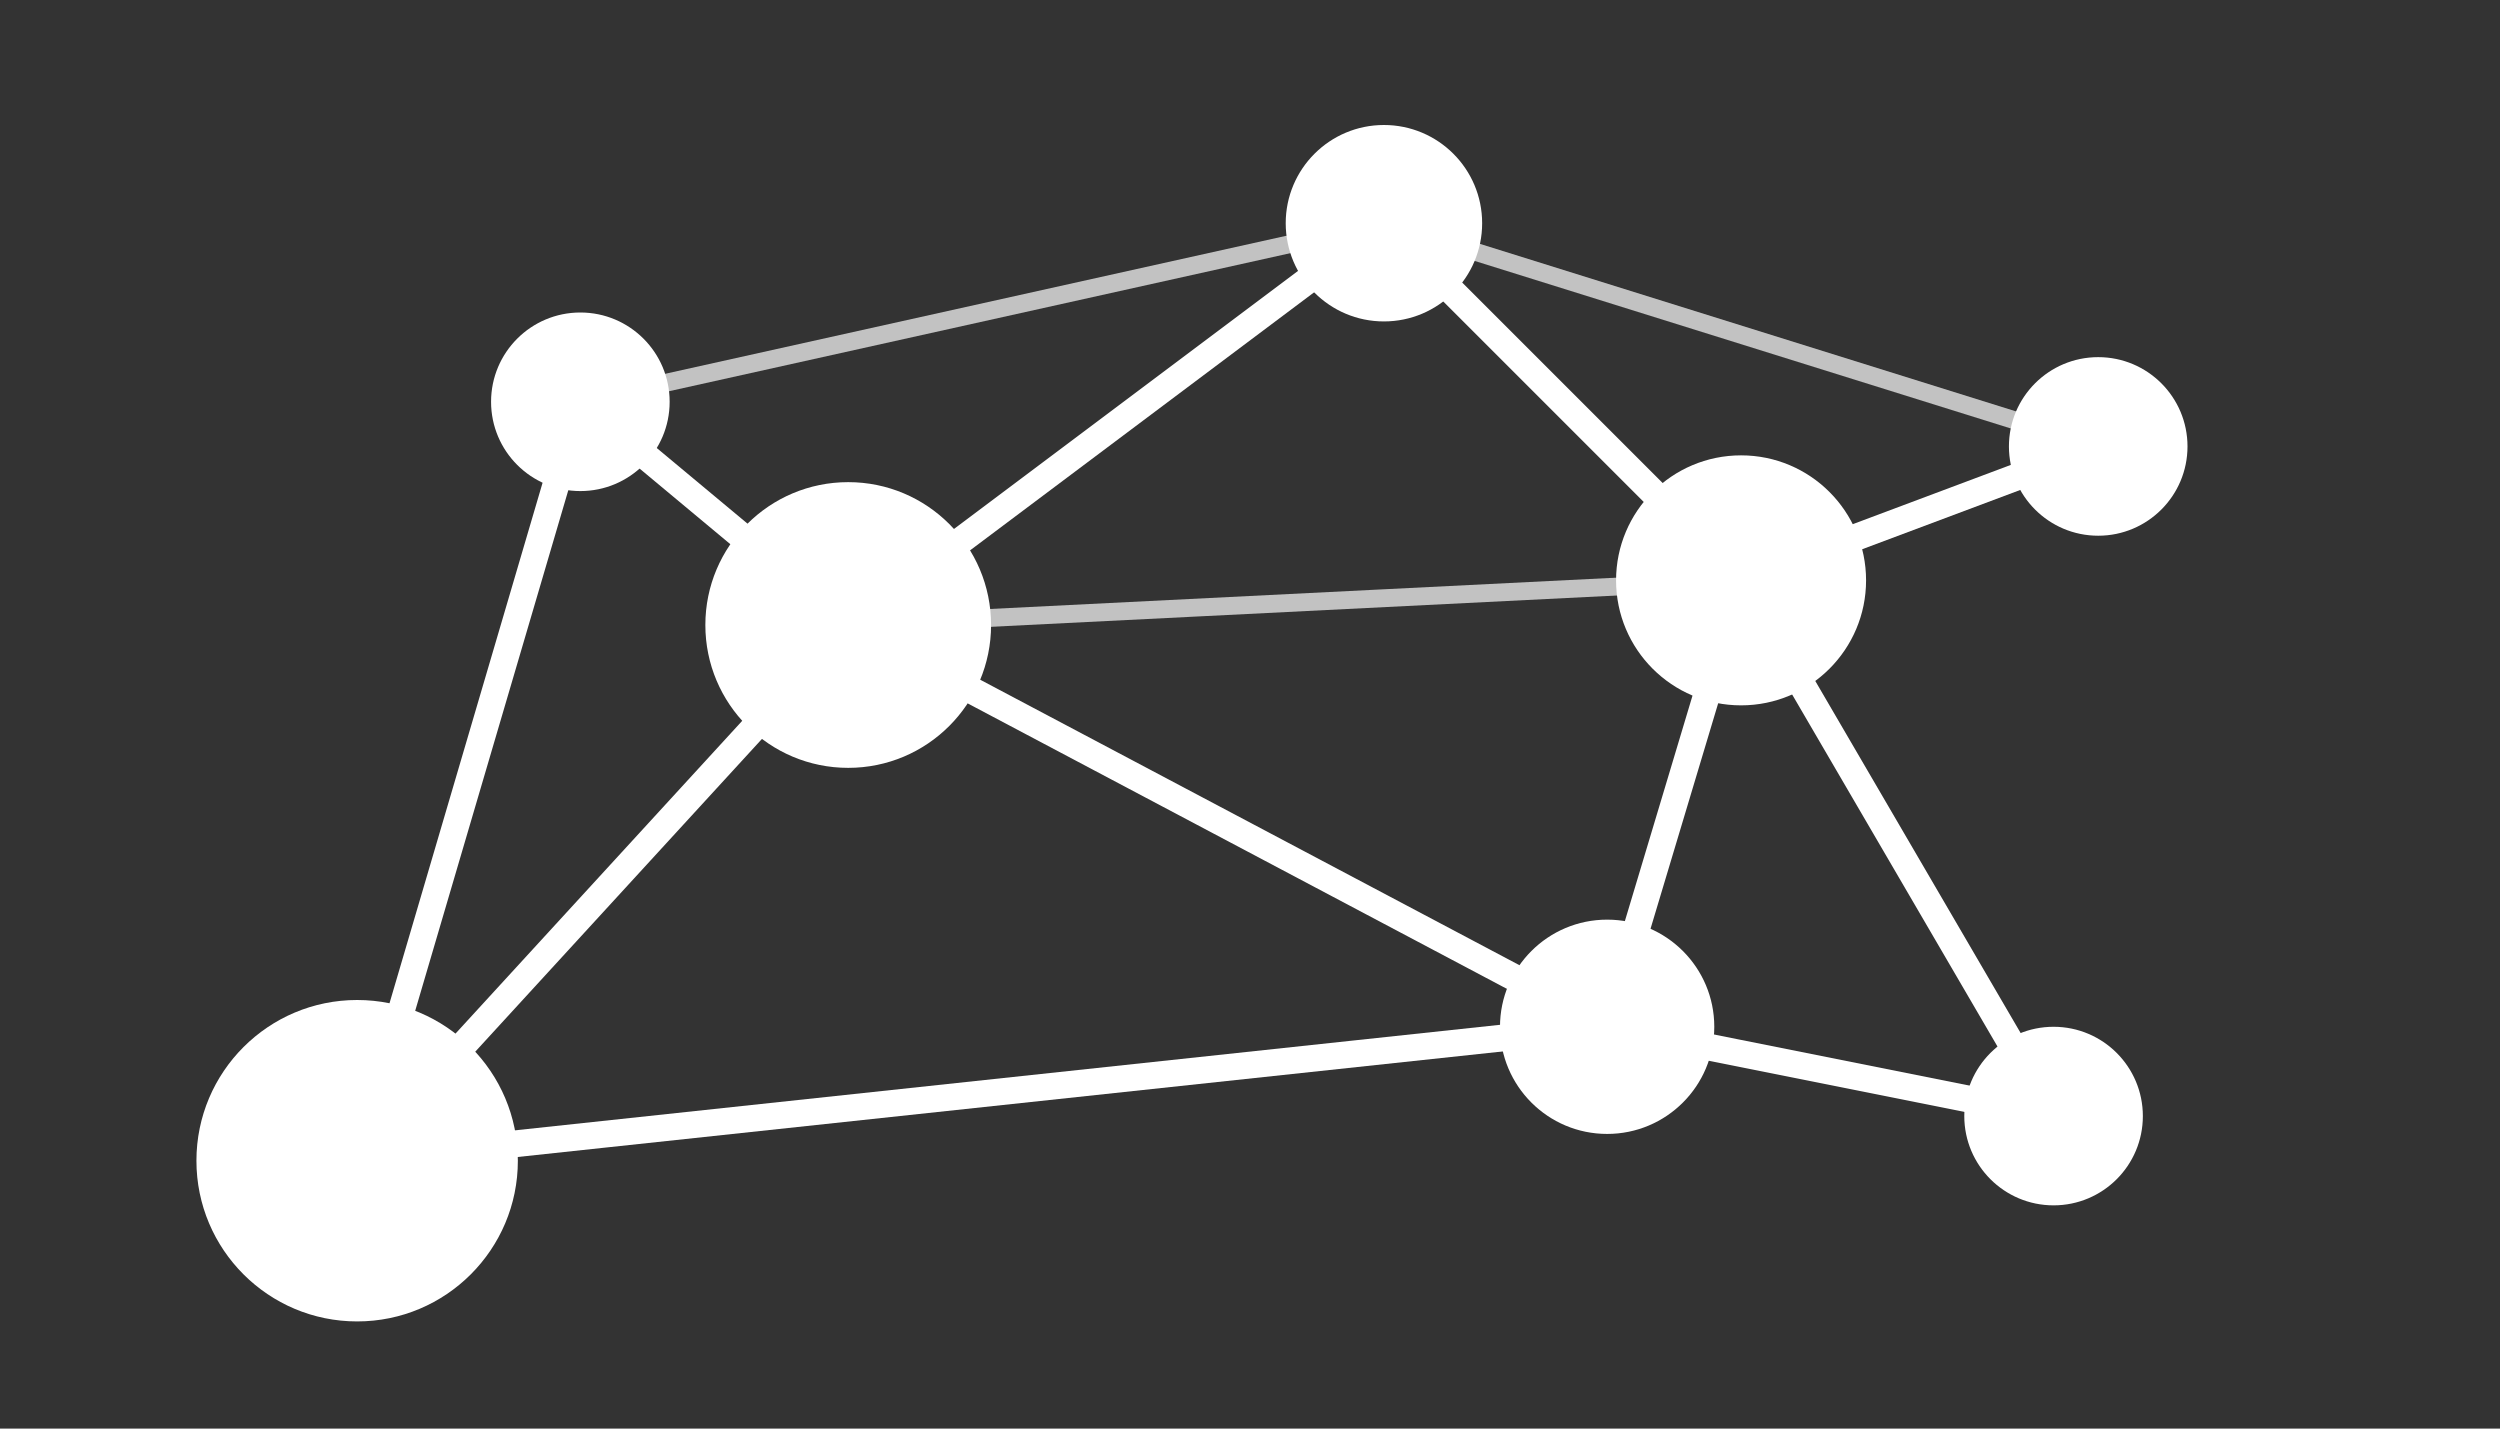 <svg viewBox="0 0 280 160" xmlns="http://www.w3.org/2000/svg">
  <rect x="0" y="0" width="280" height="160" fill="#333333" stroke="none"/>
  <!-- Accurate network graph logo based on provided image -->
  
  <!-- Bottom left large node -->
  <circle cx="40" cy="130" r="18" fill="white"/>
  
  <!-- Top left node -->
  <circle cx="65" cy="45" r="10" fill="white"/>
  
  <!-- Center-left large node -->
  <circle cx="95" cy="70" r="16" fill="white"/>
  
  <!-- Top center node -->
  <circle cx="155" cy="25" r="11" fill="white"/>
  
  <!-- Right center large node -->
  <circle cx="195" cy="65" r="14" fill="white"/>
  
  <!-- Top right node -->
  <circle cx="235" cy="50" r="10" fill="white"/>
  
  <!-- Bottom center-right node -->
  <circle cx="180" cy="115" r="12" fill="white"/>
  
  <!-- Bottom right node -->
  <circle cx="230" cy="125" r="10" fill="white"/>
  
  <!-- Main connections - thicker lines -->
  <line x1="40" y1="130" x2="65" y2="45" stroke="white" stroke-width="3"/>
  <line x1="65" y1="45" x2="95" y2="70" stroke="white" stroke-width="3"/>
  <line x1="95" y1="70" x2="155" y2="25" stroke="white" stroke-width="3"/>
  <line x1="155" y1="25" x2="195" y2="65" stroke="white" stroke-width="3"/>
  <line x1="195" y1="65" x2="235" y2="50" stroke="white" stroke-width="3"/>
  <line x1="195" y1="65" x2="230" y2="125" stroke="white" stroke-width="3"/>
  <line x1="180" y1="115" x2="230" y2="125" stroke="white" stroke-width="3"/>
  <line x1="95" y1="70" x2="180" y2="115" stroke="white" stroke-width="3"/>
  <line x1="40" y1="130" x2="95" y2="70" stroke="white" stroke-width="3"/>
  <line x1="40" y1="130" x2="180" y2="115" stroke="white" stroke-width="3"/>
  <line x1="195" y1="65" x2="180" y2="115" stroke="white" stroke-width="3"/>
  
  <!-- Secondary connections - thinner lines -->
  <line x1="65" y1="45" x2="155" y2="25" stroke="white" stroke-width="2" opacity="0.7"/>
  <line x1="155" y1="25" x2="235" y2="50" stroke="white" stroke-width="2" opacity="0.7"/>
  <line x1="95" y1="70" x2="195" y2="65" stroke="white" stroke-width="2" opacity="0.7"/>
</svg>